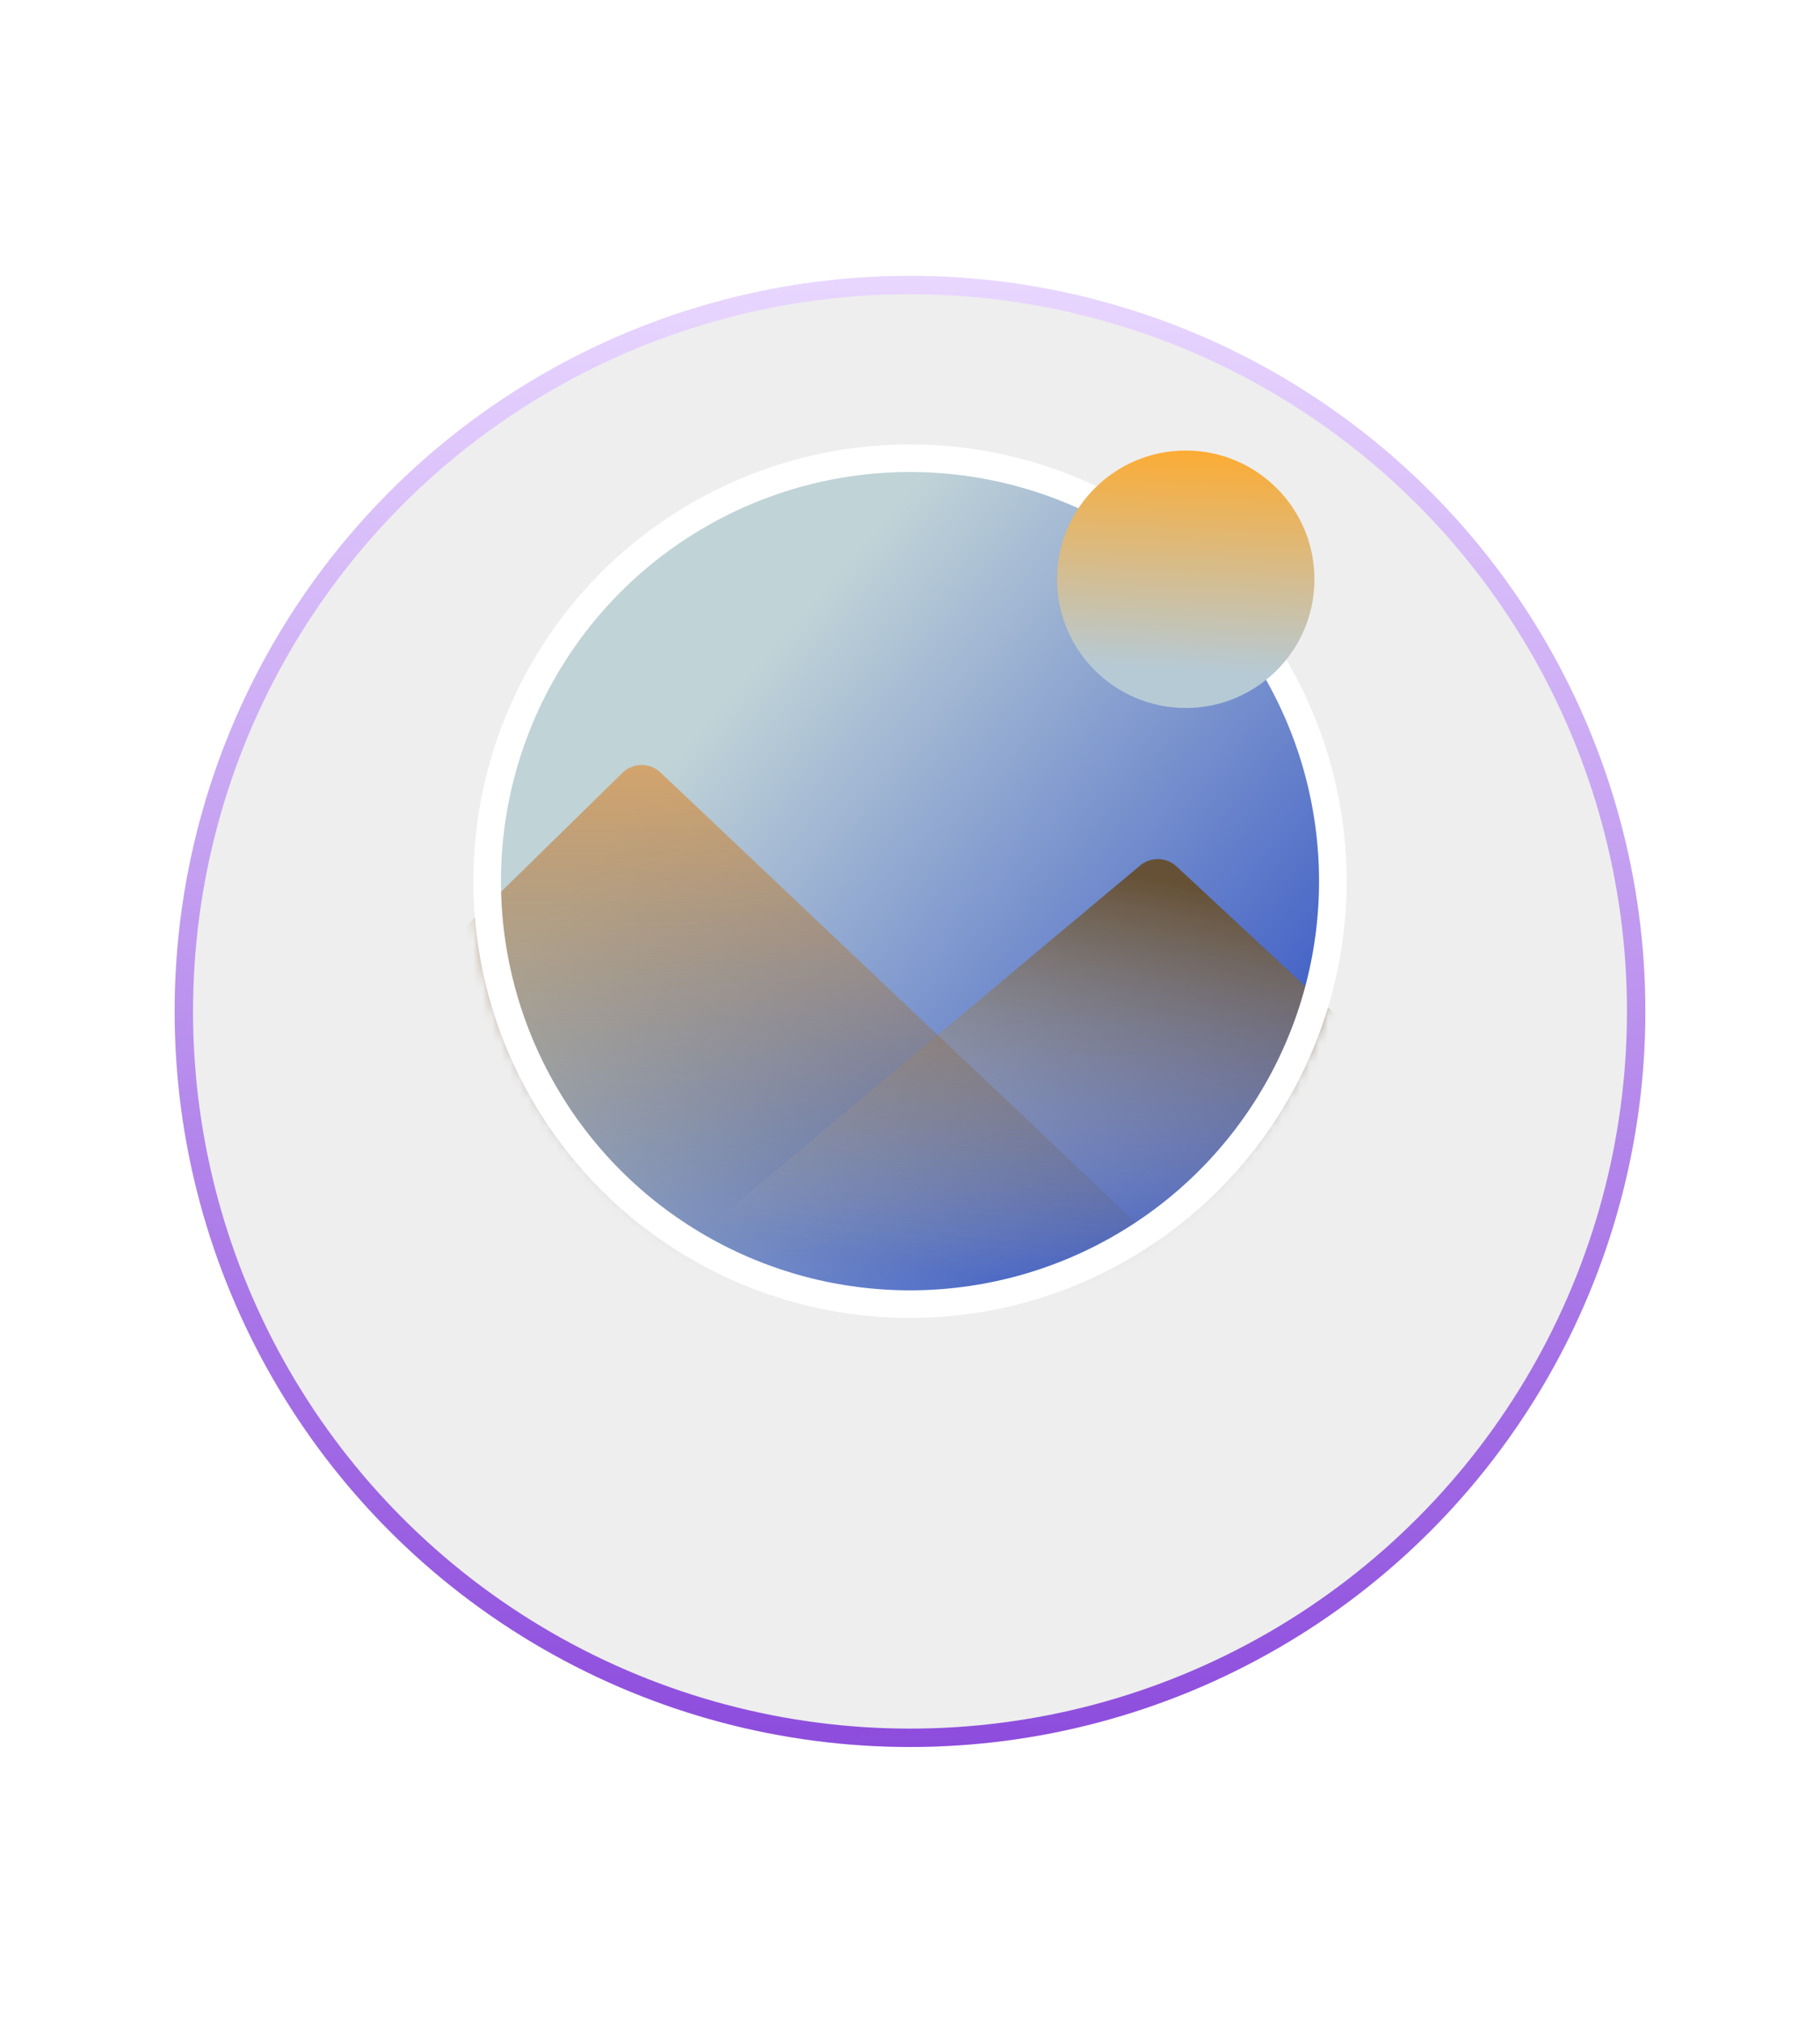 <svg width="198" height="220" viewBox="0 0 198 220" fill="none" xmlns="http://www.w3.org/2000/svg">
    <g filter="url(#qhoycq9uca)">
        <circle cx="99" cy="95" r="80" fill="#EEE"/>
        <circle cx="99" cy="95" r="79" stroke="url(#ga7ch8d1zb)" stroke-width="2"/>
    </g>
    <circle cx="99" cy="96" r="46.5" fill="url(#hplj4ueuec)"/>
    <mask id="2m24gfz71e" style="mask-type:alpha" maskUnits="userSpaceOnUse" x="51" y="48" width="96" height="95">
        <circle cx="99" cy="95.5" r="46" fill="url(#pwv1xmw13d)" stroke="#fff" stroke-width="3"/>
    </mask>
    <g mask="url(#2m24gfz71e)">
        <path d="m59.02 148.542 65.014-54.407a3 3 0 0 1 3.97.105l26.887 25.031c.609.568.956 1.363.956 2.196v16.393a3 3 0 0 1-2.756 2.99l-94.07 7.692z" fill="url(#b5c8mnqicf)"/>
        <path d="m71.87 84.028 63.547 60.16-90.978-3.384a5 5 0 0 1-4.814-4.996v-24.236l28.083-27.509a3 3 0 0 1 4.162-.035z" fill="url(#skaae4hxpg)"/>
    </g>
    <circle cx="99" cy="95.835" r="46" stroke="#fff" stroke-width="3"/>
    <circle cx="129" cy="63" r="14" fill="url(#09g4iixzah)"/>
    <defs>
        <linearGradient id="ga7ch8d1zb" x1="99" y1="15" x2="99" y2="175" gradientUnits="userSpaceOnUse">
            <stop stop-color="#E9D7FF"/>
            <stop offset="1" stop-color="#8D4CDD"/>
        </linearGradient>
        <linearGradient id="hplj4ueuec" x1="82.338" y1="72.362" x2="142.4" y2="125.062" gradientUnits="userSpaceOnUse">
            <stop stop-color="#C0D3D7"/>
            <stop offset="1" stop-color="#3151C4"/>
        </linearGradient>
        <linearGradient id="pwv1xmw13d" x1="81.979" y1="71.354" x2="143.333" y2="125.187" gradientUnits="userSpaceOnUse">
            <stop stop-color="#D7D7C0"/>
            <stop offset="1" stop-color="#3151C4"/>
        </linearGradient>
        <linearGradient id="b5c8mnqicf" x1="124.139" y1="95.304" x2="115.155" y2="140.706" gradientUnits="userSpaceOnUse">
            <stop stop-color="#665136"/>
            <stop offset="1" stop-color="#CFCFCF" stop-opacity="0"/>
        </linearGradient>
        <linearGradient id="skaae4hxpg" x1="83.563" y1="82.042" x2="83.563" y2="140.625" gradientUnits="userSpaceOnUse">
            <stop stop-color="#D6A56B"/>
            <stop offset="1" stop-color="#4F4848" stop-opacity="0"/>
        </linearGradient>
        <linearGradient id="09g4iixzah" x1="129" y1="49" x2="127.8" y2="73" gradientUnits="userSpaceOnUse">
            <stop stop-color="#FCAC34"/>
            <stop offset="1" stop-color="#B6CAD6"/>
        </linearGradient>
        <filter id="qhoycq9uca" x="-11" y="0" width="220" height="220" filterUnits="userSpaceOnUse" color-interpolation-filters="sRGB">
            <feFlood flood-opacity="0" result="BackgroundImageFix"/>
            <feColorMatrix in="SourceAlpha" values="0 0 0 0 0 0 0 0 0 0 0 0 0 0 0 0 0 0 127 0" result="hardAlpha"/>
            <feOffset dy="15"/>
            <feGaussianBlur stdDeviation="15"/>
            <feComposite in2="hardAlpha" operator="out"/>
            <feColorMatrix values="0 0 0 0 0.775 0 0 0 0 0.775 0 0 0 0 0.775 0 0 0 1 0"/>
            <feBlend in2="BackgroundImageFix" result="effect1_dropShadow_11357_42878"/>
            <feBlend in="SourceGraphic" in2="effect1_dropShadow_11357_42878" result="shape"/>
        </filter>
    </defs>
</svg>
